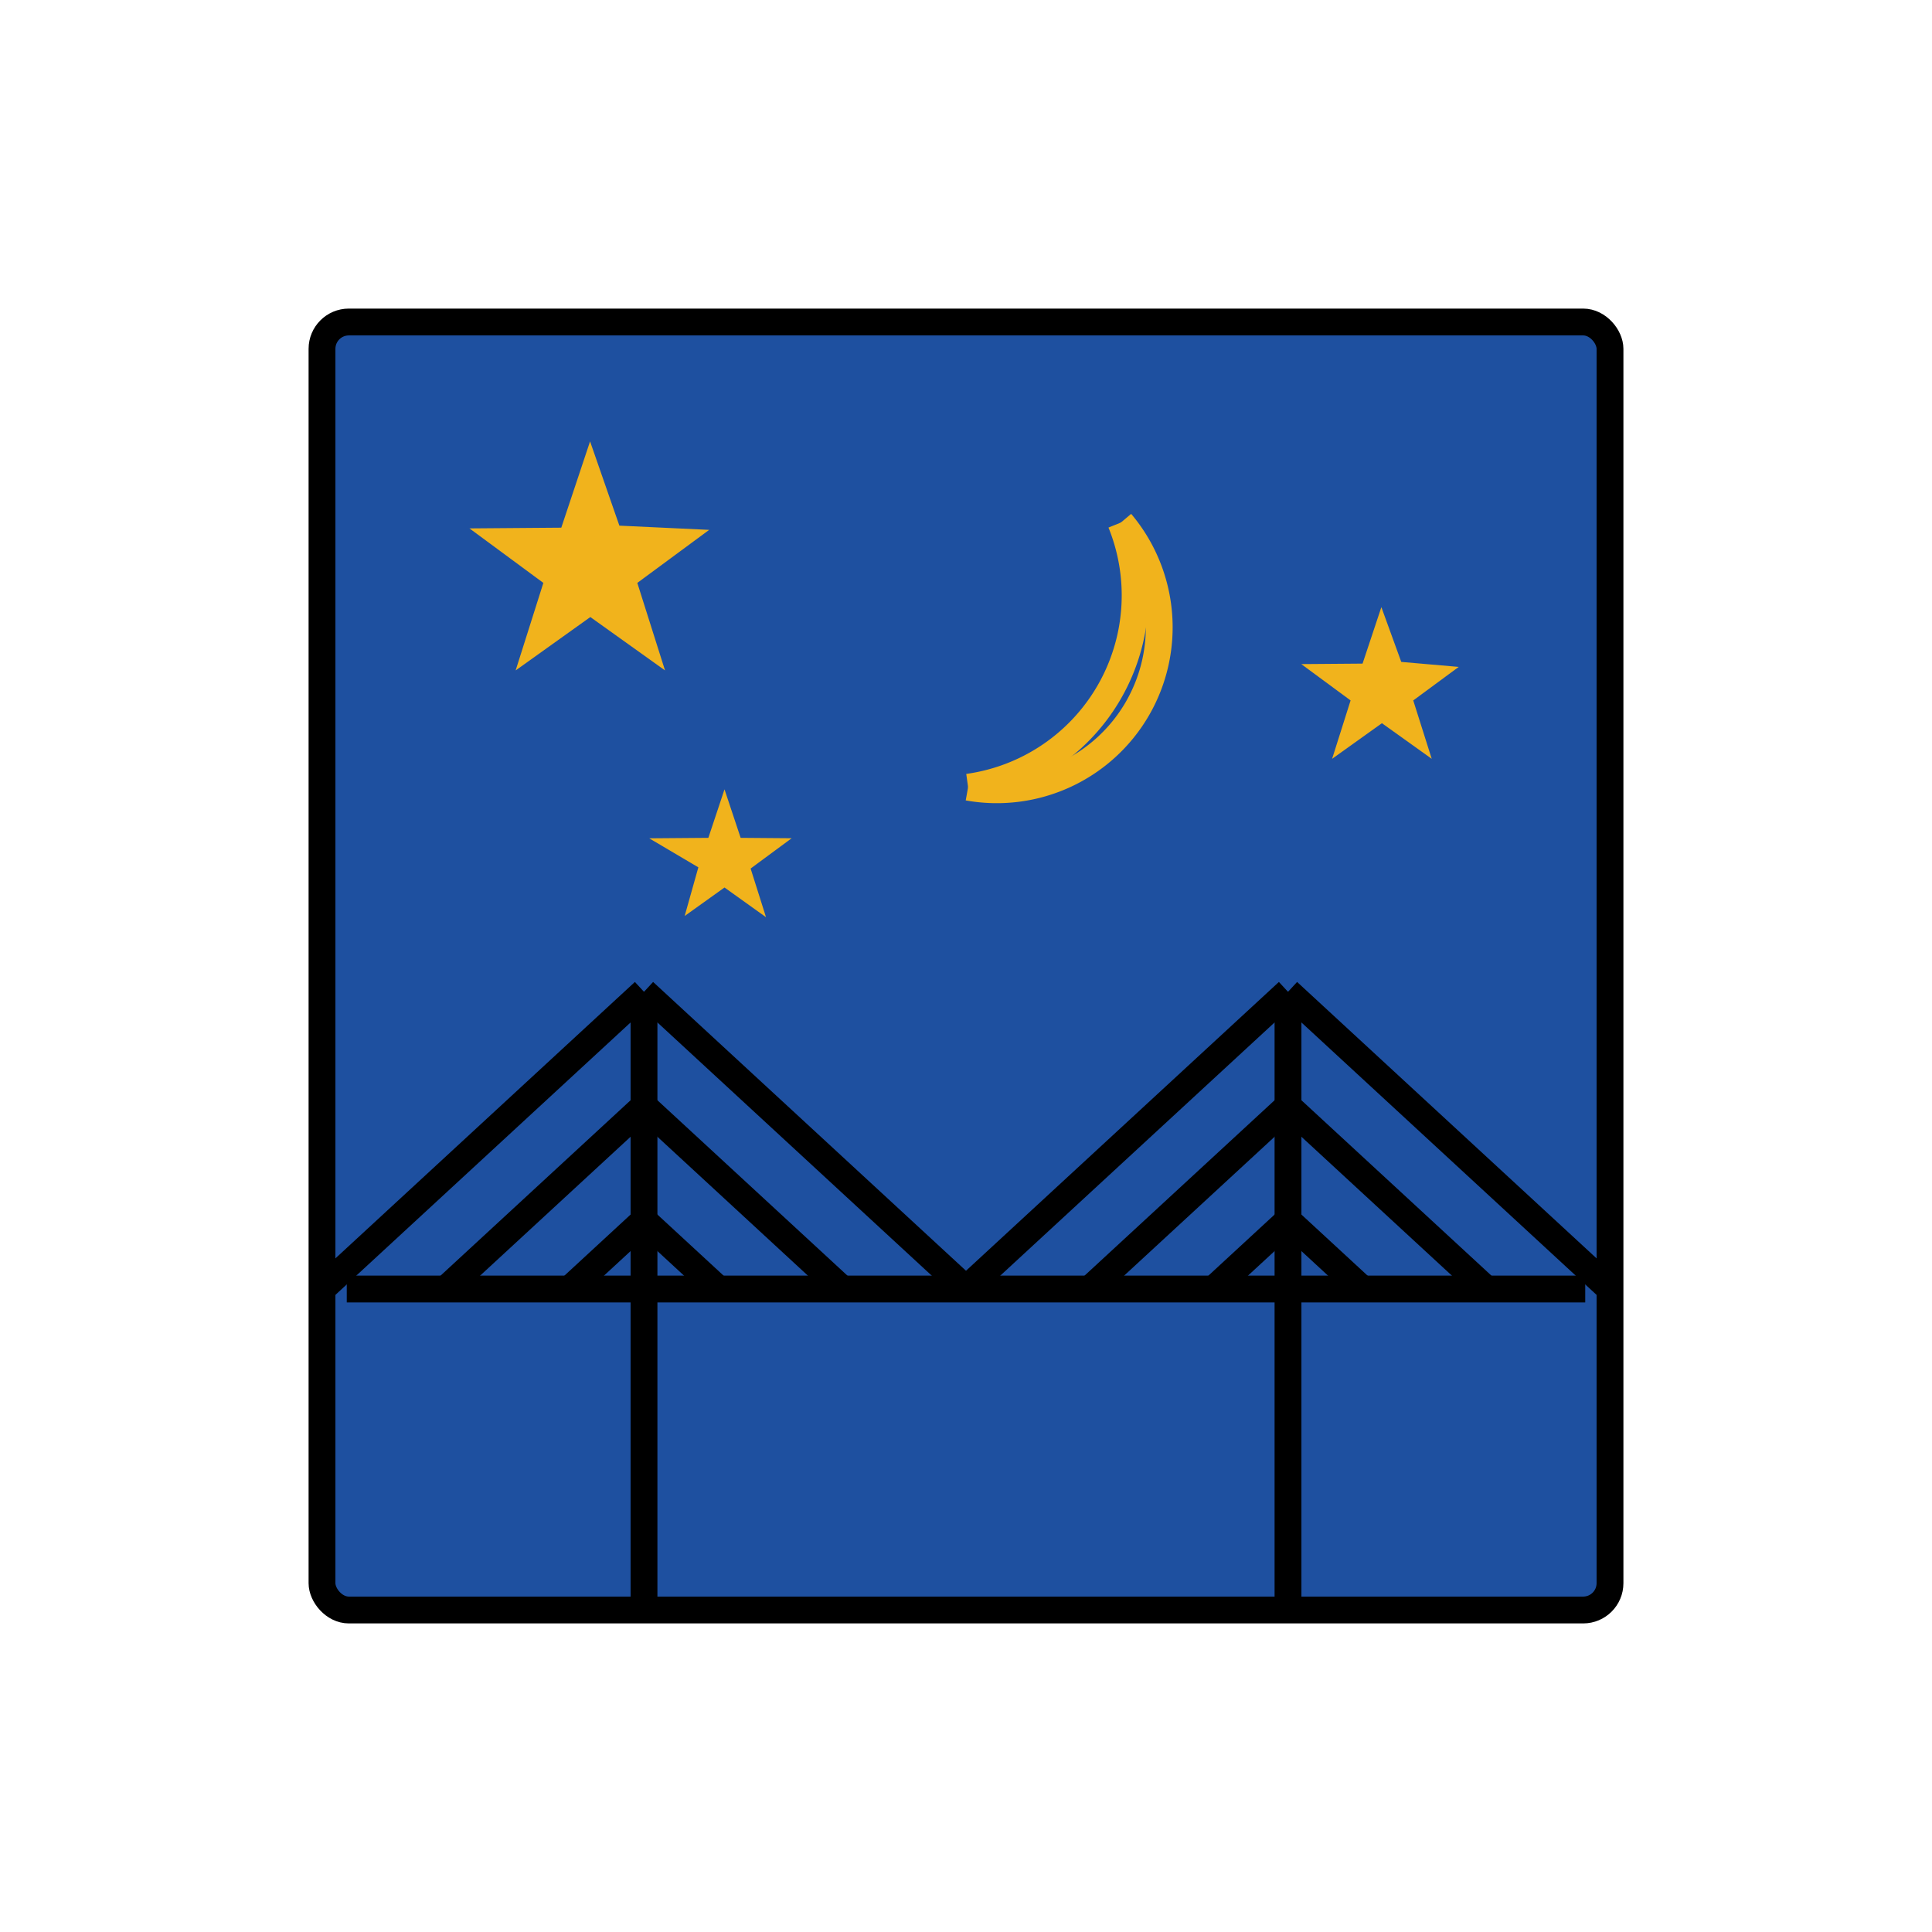 <svg id="emoji" viewBox="0 0 72 72" xmlns="http://www.w3.org/2000/svg" width="64" height="64">
  <g id="line-supplement">
    <g>
      <g>
        <path fill="none" stroke="#000" strokeLinecap="round" strokeMiterlimit="10" strokeWidth="2" d="M41.773,19.473a7.218,7.218,0,0,1-5.695,9.864"/>
        <path fill="none" stroke="#000" strokeLinecap="round" strokeMiterlimit="10" strokeWidth="2" d="M41.773,19.473a6.054,6.054,0,0,1-5.695,9.864"/>
      </g>
      <polygon stroke="#000" strokeLinejoin="round" strokeWidth="2" points="22 22.381 23.854 23.706 23.166 21.533 25 20.18 22.721 20.073 22 18 21.279 20.162 19 20.18 20.834 21.533 20.146 23.706 22 22.381"/>
      <polygon stroke="#000" strokeLinejoin="round" strokeWidth="0.75" points="27 32.46 27.618 32.902 27.389 32.178 28 31.727 27.24 31.721 27 31 26.76 31.721 26 31.727 26.611 32.088 26.382 32.902 27 32.46"/>
      <polygon stroke="#000" strokeLinejoin="round" points="51.5 26.337 52.427 27 52.083 25.913 53 25.237 51.86 25.138 51.5 24.147 51.14 25.228 50 25.237 50.917 25.913 50.573 27 51.5 26.337"/>
    </g>
  </g>
  <g id="color">
    <rect x="12" y="12" rx="1" width="48" height="48" fill="#1e50a0"/>
    <g>
      <g>
        <path fill="none" stroke="#f1b31c" strokeLinecap="round" strokeMiterlimit="10" strokeWidth="2" d="M41.773,19.473a7.218,7.218,0,0,1-5.695,9.864"/>
        <path fill="none" stroke="#f1b31c" strokeLinecap="round" strokeMiterlimit="10" strokeWidth="2" d="M41.773,19.473a6.054,6.054,0,0,1-5.695,9.864"/>
      </g>
      <polygon fill="#f1b31c" stroke="#f1b31c" strokeLinejoin="round" strokeWidth="2" points="22 22.381 23.854 23.706 23.166 21.533 25 20.18 22.721 20.073 22 18 21.279 20.162 19 20.18 20.834 21.533 20.146 23.706 22 22.381"/>
      <polygon fill="#f1b31c" stroke="#f1b31c" strokeLinejoin="round" strokeWidth="0.75" points="27 32.46 27.618 32.902 27.389 32.178 28 31.727 27.24 31.721 27 31 26.76 31.721 26 31.727 26.611 32.088 26.382 32.902 27 32.46"/>
      <polygon fill="#f1b31c" stroke="#f1b31c" strokeLinejoin="round" points="51.5 26.337 52.427 27 52.083 25.913 53 25.237 51.86 25.138 51.5 24.147 51.14 25.228 50 25.237 50.917 25.913 50.573 27 51.5 26.337"/>
    </g>
  </g>
  <g id="line">
    <g>
      <line x1="12.923" x2="59.077" y1="48.038" y2="48.038" fill="none" stroke="#000" strokeLinecap="round" strokeMiterlimit="10" strokeWidth="2"/>
      <line x1="24" x2="12" y1="36.962" y2="48.038" fill="none" stroke="#000" strokeLinecap="round" strokeMiterlimit="10" strokeWidth="2"/>
      <line x1="24" x2="24" y1="36.962" y2="60.038" fill="none" stroke="#000" strokeMiterlimit="10" strokeWidth="2"/>
      <line x1="48" x2="48" y1="60.038" y2="36.962" fill="none" stroke="#000" strokeMiterlimit="10" strokeWidth="2"/>
      <g>
        <line x1="24" x2="16.615" y1="41.222" y2="48.038" fill="none" stroke="#000" strokeMiterlimit="10" strokeWidth="2"/>
        <line x1="24" x2="21.231" y1="45.482" y2="48.038" fill="none" stroke="#000" strokeMiterlimit="10" strokeWidth="2"/>
      </g>
      <line x1="48" x2="36" y1="36.962" y2="48.038" fill="none" stroke="#000" strokeLinecap="round" strokeMiterlimit="10" strokeWidth="2"/>
      <g>
        <line x1="48" x2="40.615" y1="41.222" y2="48.038" fill="none" stroke="#000" strokeMiterlimit="10" strokeWidth="2"/>
        <line x1="48" x2="45.231" y1="45.482" y2="48.038" fill="none" stroke="#000" strokeMiterlimit="10" strokeWidth="2"/>
      </g>
      <line x1="24" x2="36" y1="36.962" y2="48.038" fill="none" stroke="#000" strokeLinecap="round" strokeMiterlimit="10" strokeWidth="2"/>
      <g>
        <line x1="24" x2="31.385" y1="41.222" y2="48.038" fill="none" stroke="#000" strokeMiterlimit="10" strokeWidth="2"/>
        <line x1="24" x2="26.769" y1="45.482" y2="48.038" fill="none" stroke="#000" strokeMiterlimit="10" strokeWidth="2"/>
      </g>
      <line x1="48" x2="60" y1="36.962" y2="48.038" fill="none" stroke="#000" strokeLinecap="round" strokeMiterlimit="10" strokeWidth="2"/>
      <g>
        <line x1="48" x2="55.385" y1="41.222" y2="48.038" fill="none" stroke="#000" strokeMiterlimit="10" strokeWidth="2"/>
        <line x1="48" x2="50.769" y1="45.482" y2="48.038" fill="none" stroke="#000" strokeMiterlimit="10" strokeWidth="2"/>
      </g>
      <rect x="12" y="12" rx="1" width="48" height="48" fill="none" stroke="#000" strokeLinejoin="round" strokeWidth="2"/>
    </g>
  </g>
</svg>

